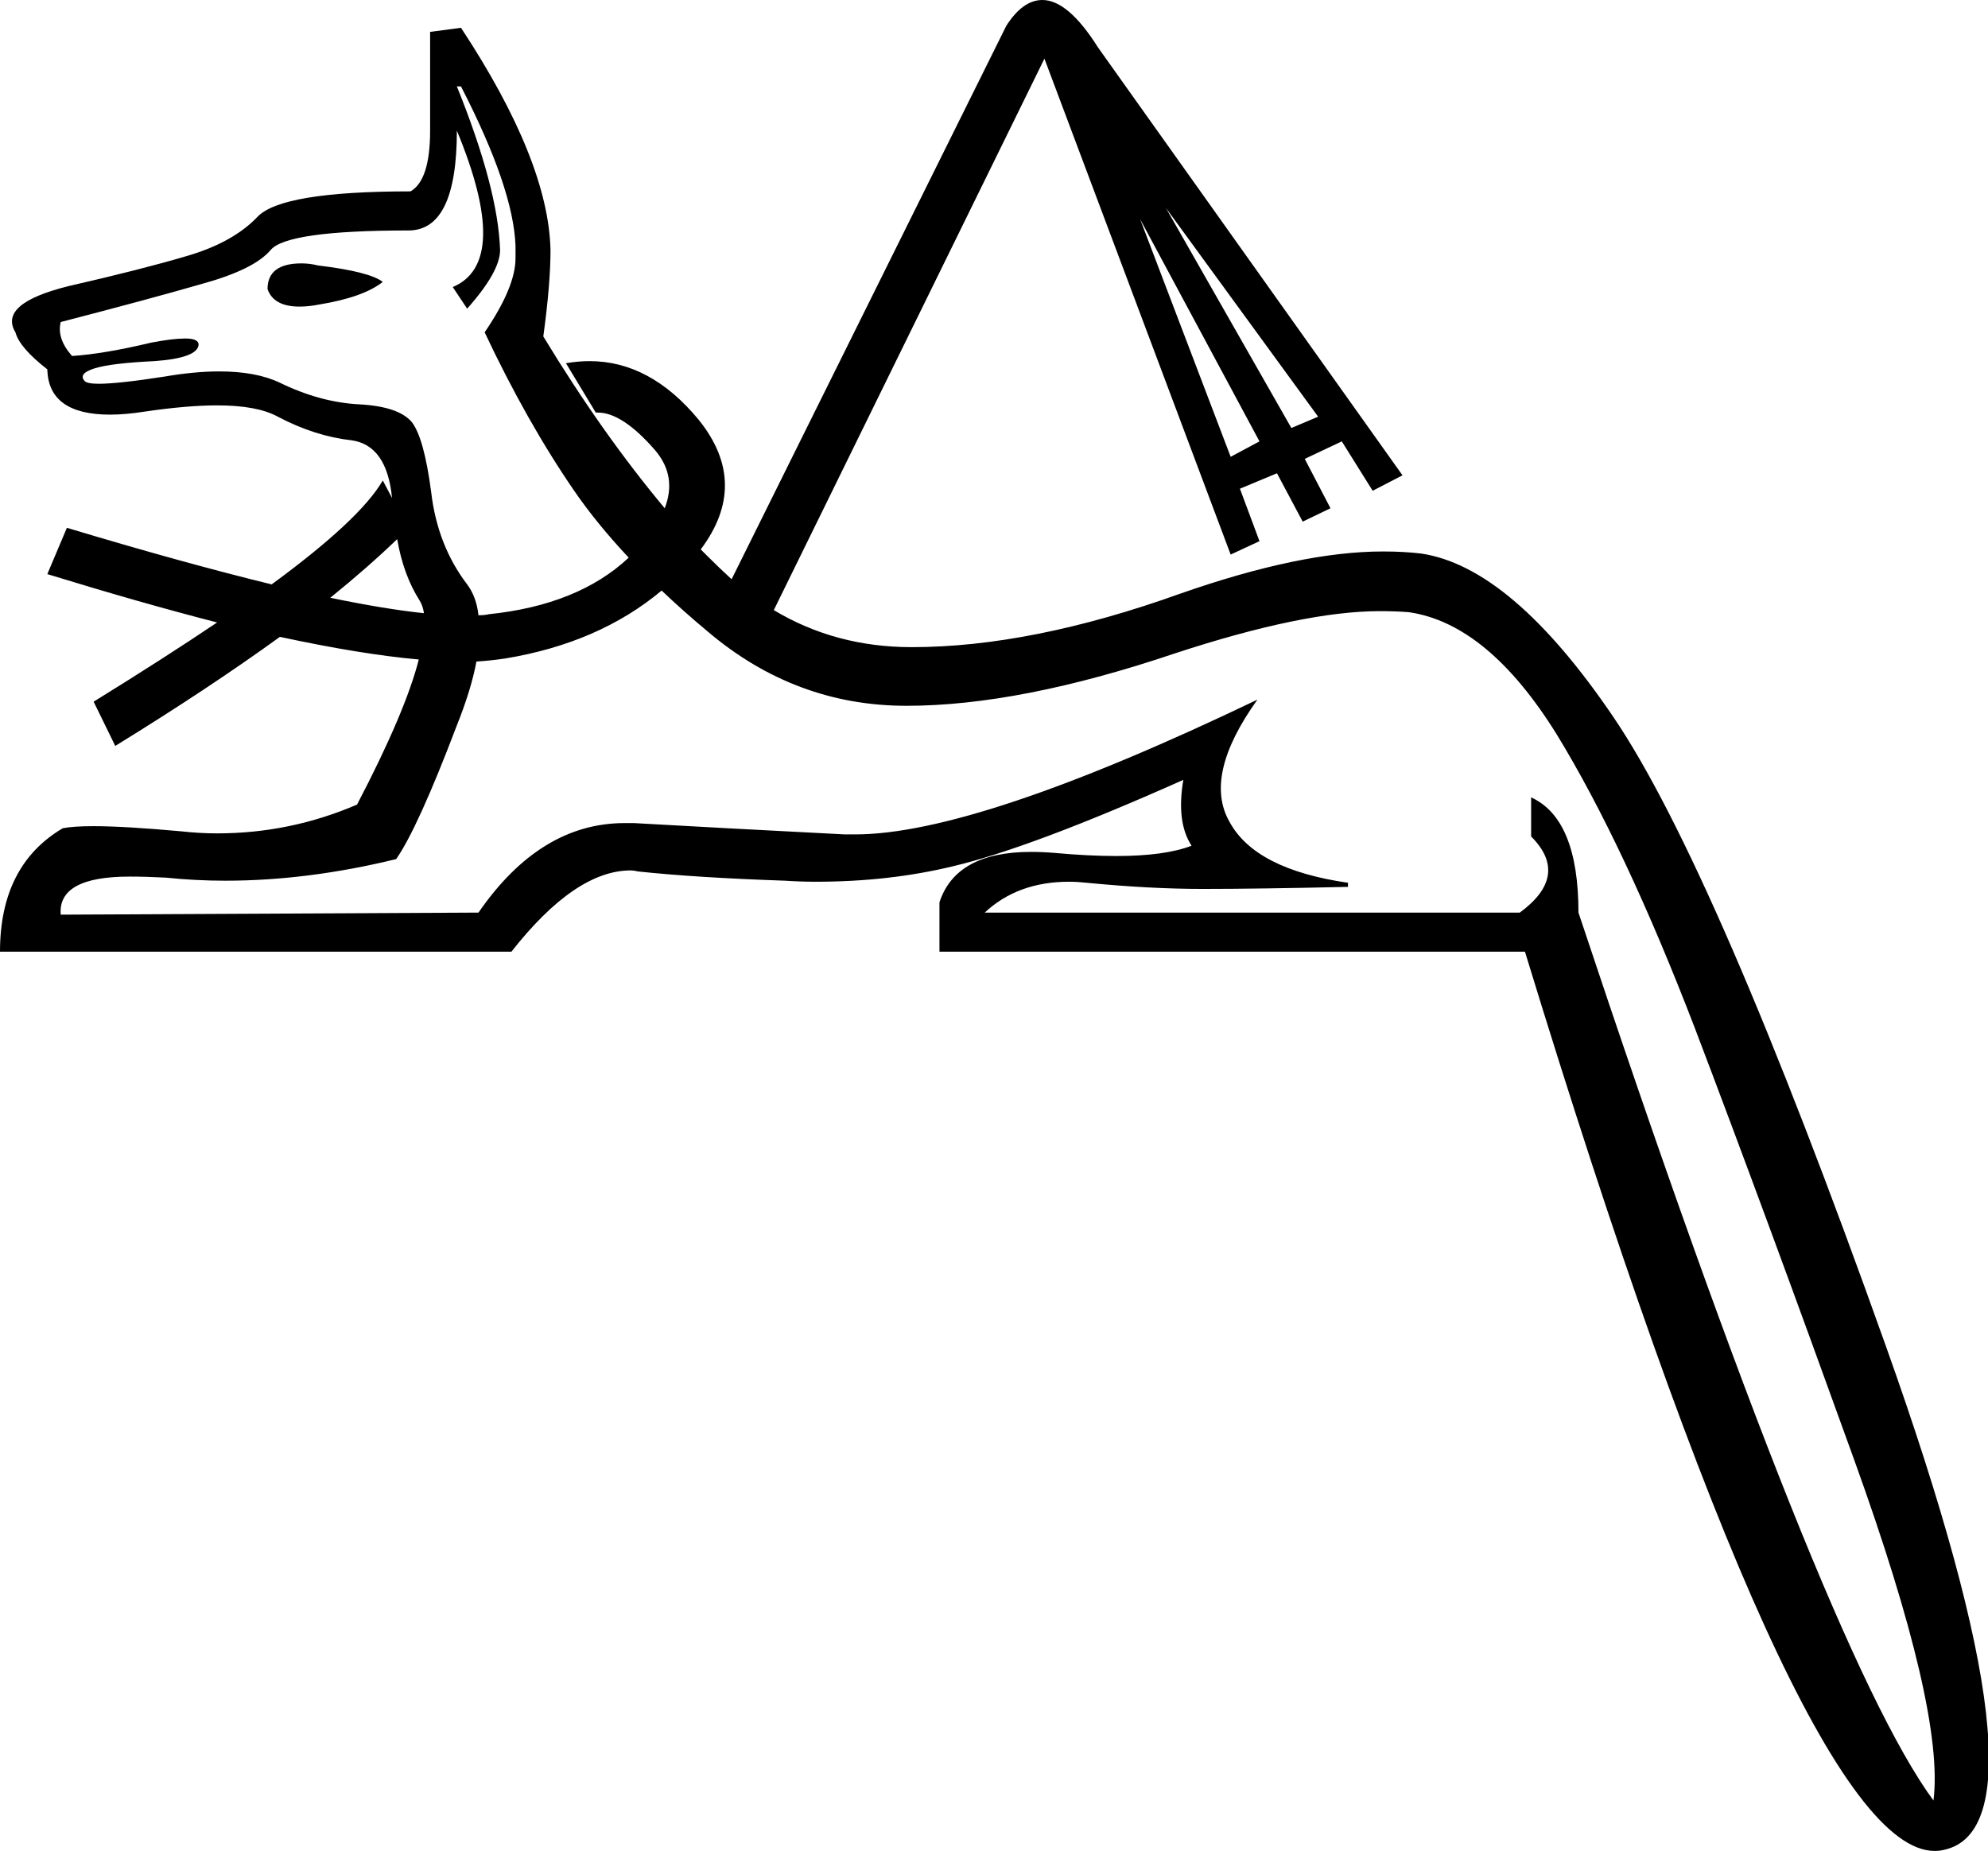 <?xml version='1.0' encoding ='UTF-8' standalone='no'?>
<svg width='19.32' height='17.99' xmlns='http://www.w3.org/2000/svg' xmlns:xlink='http://www.w3.org/1999/xlink'  version='1.1' >
<path style='fill:black; stroke:none' d=' M 2.93 2.56  Q 2.6 2.56 2.6 2.81  Q 2.66 2.98 2.91 2.98  Q 3 2.98 3.1 2.96  Q 3.53 2.89 3.72 2.74  Q 3.59 2.64 3.09 2.58  Q 3.01 2.56 2.93 2.56  Z  M 11.33 2.02  L 12.81 4.05  L 12.55 4.16  L 11.33 2.02  Z  M 11.08 2.13  L 12.24 4.29  L 11.96 4.44  L 11.08 2.13  Z  M 3.86 5.24  Q 3.92 5.59 4.08 5.84  Q 4.11 5.89 4.12 5.96  L 4.12 5.96  Q 3.74 5.92 3.21 5.81  L 3.21 5.81  Q 3.58 5.51 3.86 5.24  Z  M 4.48 0.84  Q 4.99 1.83 5.01 2.39  L 5.01 2.51  Q 5.01 2.79 4.71 3.23  Q 5.12 4.1 5.58 4.77  Q 5.8 5.09 6.11 5.42  L 6.11 5.42  Q 5.62 5.88 4.75 5.97  Q 4.71 5.98 4.65 5.98  L 4.65 5.98  Q 4.63 5.8 4.54 5.68  Q 4.25 5.3 4.19 4.78  Q 4.12 4.25 4 4.1  Q 3.87 3.95 3.49 3.93  Q 3.11 3.91 2.72 3.72  Q 2.49 3.61 2.13 3.61  Q 1.89 3.61 1.6 3.66  Q 1.15 3.73 0.96 3.73  Q 0.84 3.73 0.82 3.7  Q 0.76 3.63 0.92 3.58  Q 1.08 3.53 1.5 3.51  Q 1.92 3.48 1.93 3.35  Q 1.93 3.29 1.8 3.29  Q 1.68 3.29 1.47 3.33  Q 1.01 3.44 0.7 3.46  Q 0.55 3.29 0.59 3.13  Q 1.44 2.91 1.96 2.76  Q 2.47 2.62 2.63 2.43  Q 2.79 2.24 3.97 2.24  Q 4.44 2.24 4.44 1.27  L 4.44 1.27  Q 4.97 2.55 4.4 2.79  L 4.54 3  Q 4.86 2.64 4.86 2.43  Q 4.84 1.83 4.44 0.84  Z  M 6.43 5.74  Q 6.64 5.94 6.88 6.14  Q 7.73 6.86 8.81 6.86  Q 9.91 6.86 11.42 6.35  Q 12.67 5.94 13.41 5.94  Q 13.56 5.94 13.69 5.95  Q 14.46 6.06 15.13 7.14  Q 15.79 8.22 16.47 9.99  Q 17.14 11.75 18.02 14.19  Q 18.9 16.63 18.79 17.5  Q 17.73 16.06 15.34 8.87  Q 15.34 7.96 14.88 7.75  L 14.88 8.13  Q 15.26 8.51 14.77 8.87  L 9.57 8.87  Q 9.89 8.57 10.39 8.57  Q 10.47 8.57 10.56 8.58  Q 11.18 8.64 11.69 8.64  Q 12.22 8.64 13.1 8.62  L 13.1 8.58  Q 12.2 8.45 11.95 7.99  Q 11.69 7.54 12.22 6.8  L 12.22 6.8  Q 9.49 8.11 8.31 8.11  Q 8.26 8.11 8.21 8.11  Q 7.04 8.05 6.16 8  Q 6.12 8 6.07 8  Q 5.25 8 4.65 8.87  L 0.59 8.89  Q 0.56 8.52 1.26 8.52  Q 1.42 8.52 1.61 8.53  Q 1.9 8.56 2.19 8.56  Q 2.99 8.56 3.85 8.35  Q 4.06 8.05 4.44 7.05  Q 4.58 6.7 4.63 6.43  L 4.63 6.43  Q 4.78 6.42 4.91 6.4  Q 5.82 6.25 6.43 5.74  Z  M 10.13 0  Q 9.94 0 9.78 0.25  L 7.11 5.63  L 7.11 5.63  Q 6.99 5.52 6.87 5.4  Q 6.84 5.37 6.81 5.34  L 6.81 5.34  Q 7.29 4.7 6.79 4.08  Q 6.32 3.51 5.73 3.51  Q 5.62 3.51 5.5 3.53  L 5.79 4.01  Q 5.8 4.01 5.81 4.01  Q 6.05 4.01 6.37 4.38  Q 6.58 4.63 6.46 4.94  L 6.46 4.94  Q 5.85 4.21 5.28 3.27  Q 5.35 2.76 5.35 2.43  Q 5.33 1.56 4.48 0.27  L 4.18 0.31  L 4.18 1.27  Q 4.18 1.75 3.99 1.86  Q 2.73 1.86 2.5 2.11  Q 2.26 2.36 1.81 2.49  Q 1.37 2.62 0.67 2.78  Q -0.02 2.95 0.15 3.23  Q 0.19 3.38 0.46 3.59  Q 0.47 4.03 1.07 4.03  Q 1.22 4.03 1.41 4  Q 1.82 3.94 2.11 3.94  Q 2.5 3.94 2.7 4.05  Q 3.06 4.24 3.42 4.28  Q 3.76 4.33 3.81 4.84  L 3.81 4.84  L 3.72 4.67  Q 3.5 5.05 2.64 5.68  L 2.64 5.68  Q 1.78 5.47 0.65 5.13  L 0.46 5.58  Q 1.37 5.86 2.11 6.05  L 2.11 6.05  Q 1.59 6.4 0.91 6.82  L 1.12 7.25  Q 2.03 6.69 2.72 6.19  L 2.72 6.19  Q 3.51 6.36 4.07 6.41  L 4.07 6.41  Q 3.94 6.92 3.47 7.82  Q 2.82 8.1 2.11 8.1  Q 1.94 8.1 1.76 8.08  Q 1.21 8.03 0.91 8.03  Q 0.71 8.03 0.61 8.05  Q 0 8.41 0 9.25  L 4.97 9.25  Q 5.59 8.46 6.13 8.46  Q 6.16 8.46 6.2 8.47  Q 6.76 8.53 7.63 8.56  Q 7.78 8.57 7.93 8.57  Q 8.64 8.57 9.26 8.42  Q 10.02 8.24 11.5 7.58  L 11.5 7.58  Q 11.43 7.99 11.58 8.22  Q 11.32 8.32 10.85 8.32  Q 10.58 8.32 10.25 8.29  Q 10.13 8.28 10.02 8.28  Q 9.29 8.28 9.13 8.77  L 9.13 9.25  L 14.82 9.25  Q 17.49 17.99 18.8 17.99  Q 18.85 17.99 18.89 17.98  Q 19.99 17.75 18.33 13.09  Q 16.67 8.43 15.68 6.97  Q 14.69 5.51 13.81 5.38  Q 13.64 5.36 13.44 5.36  Q 12.64 5.36 11.47 5.77  Q 10.02 6.29 8.86 6.29  Q 8.12 6.29 7.52 5.93  L 7.52 5.93  L 10.15 0.57  L 11.96 5.39  L 12.24 5.26  L 12.05 4.75  L 12.41 4.6  L 12.66 5.07  L 12.93 4.94  L 12.68 4.46  L 13.04 4.29  L 13.34 4.77  L 13.63 4.62  L 10.67 0.46  Q 10.38 0 10.13 0  Z '/></svg>
